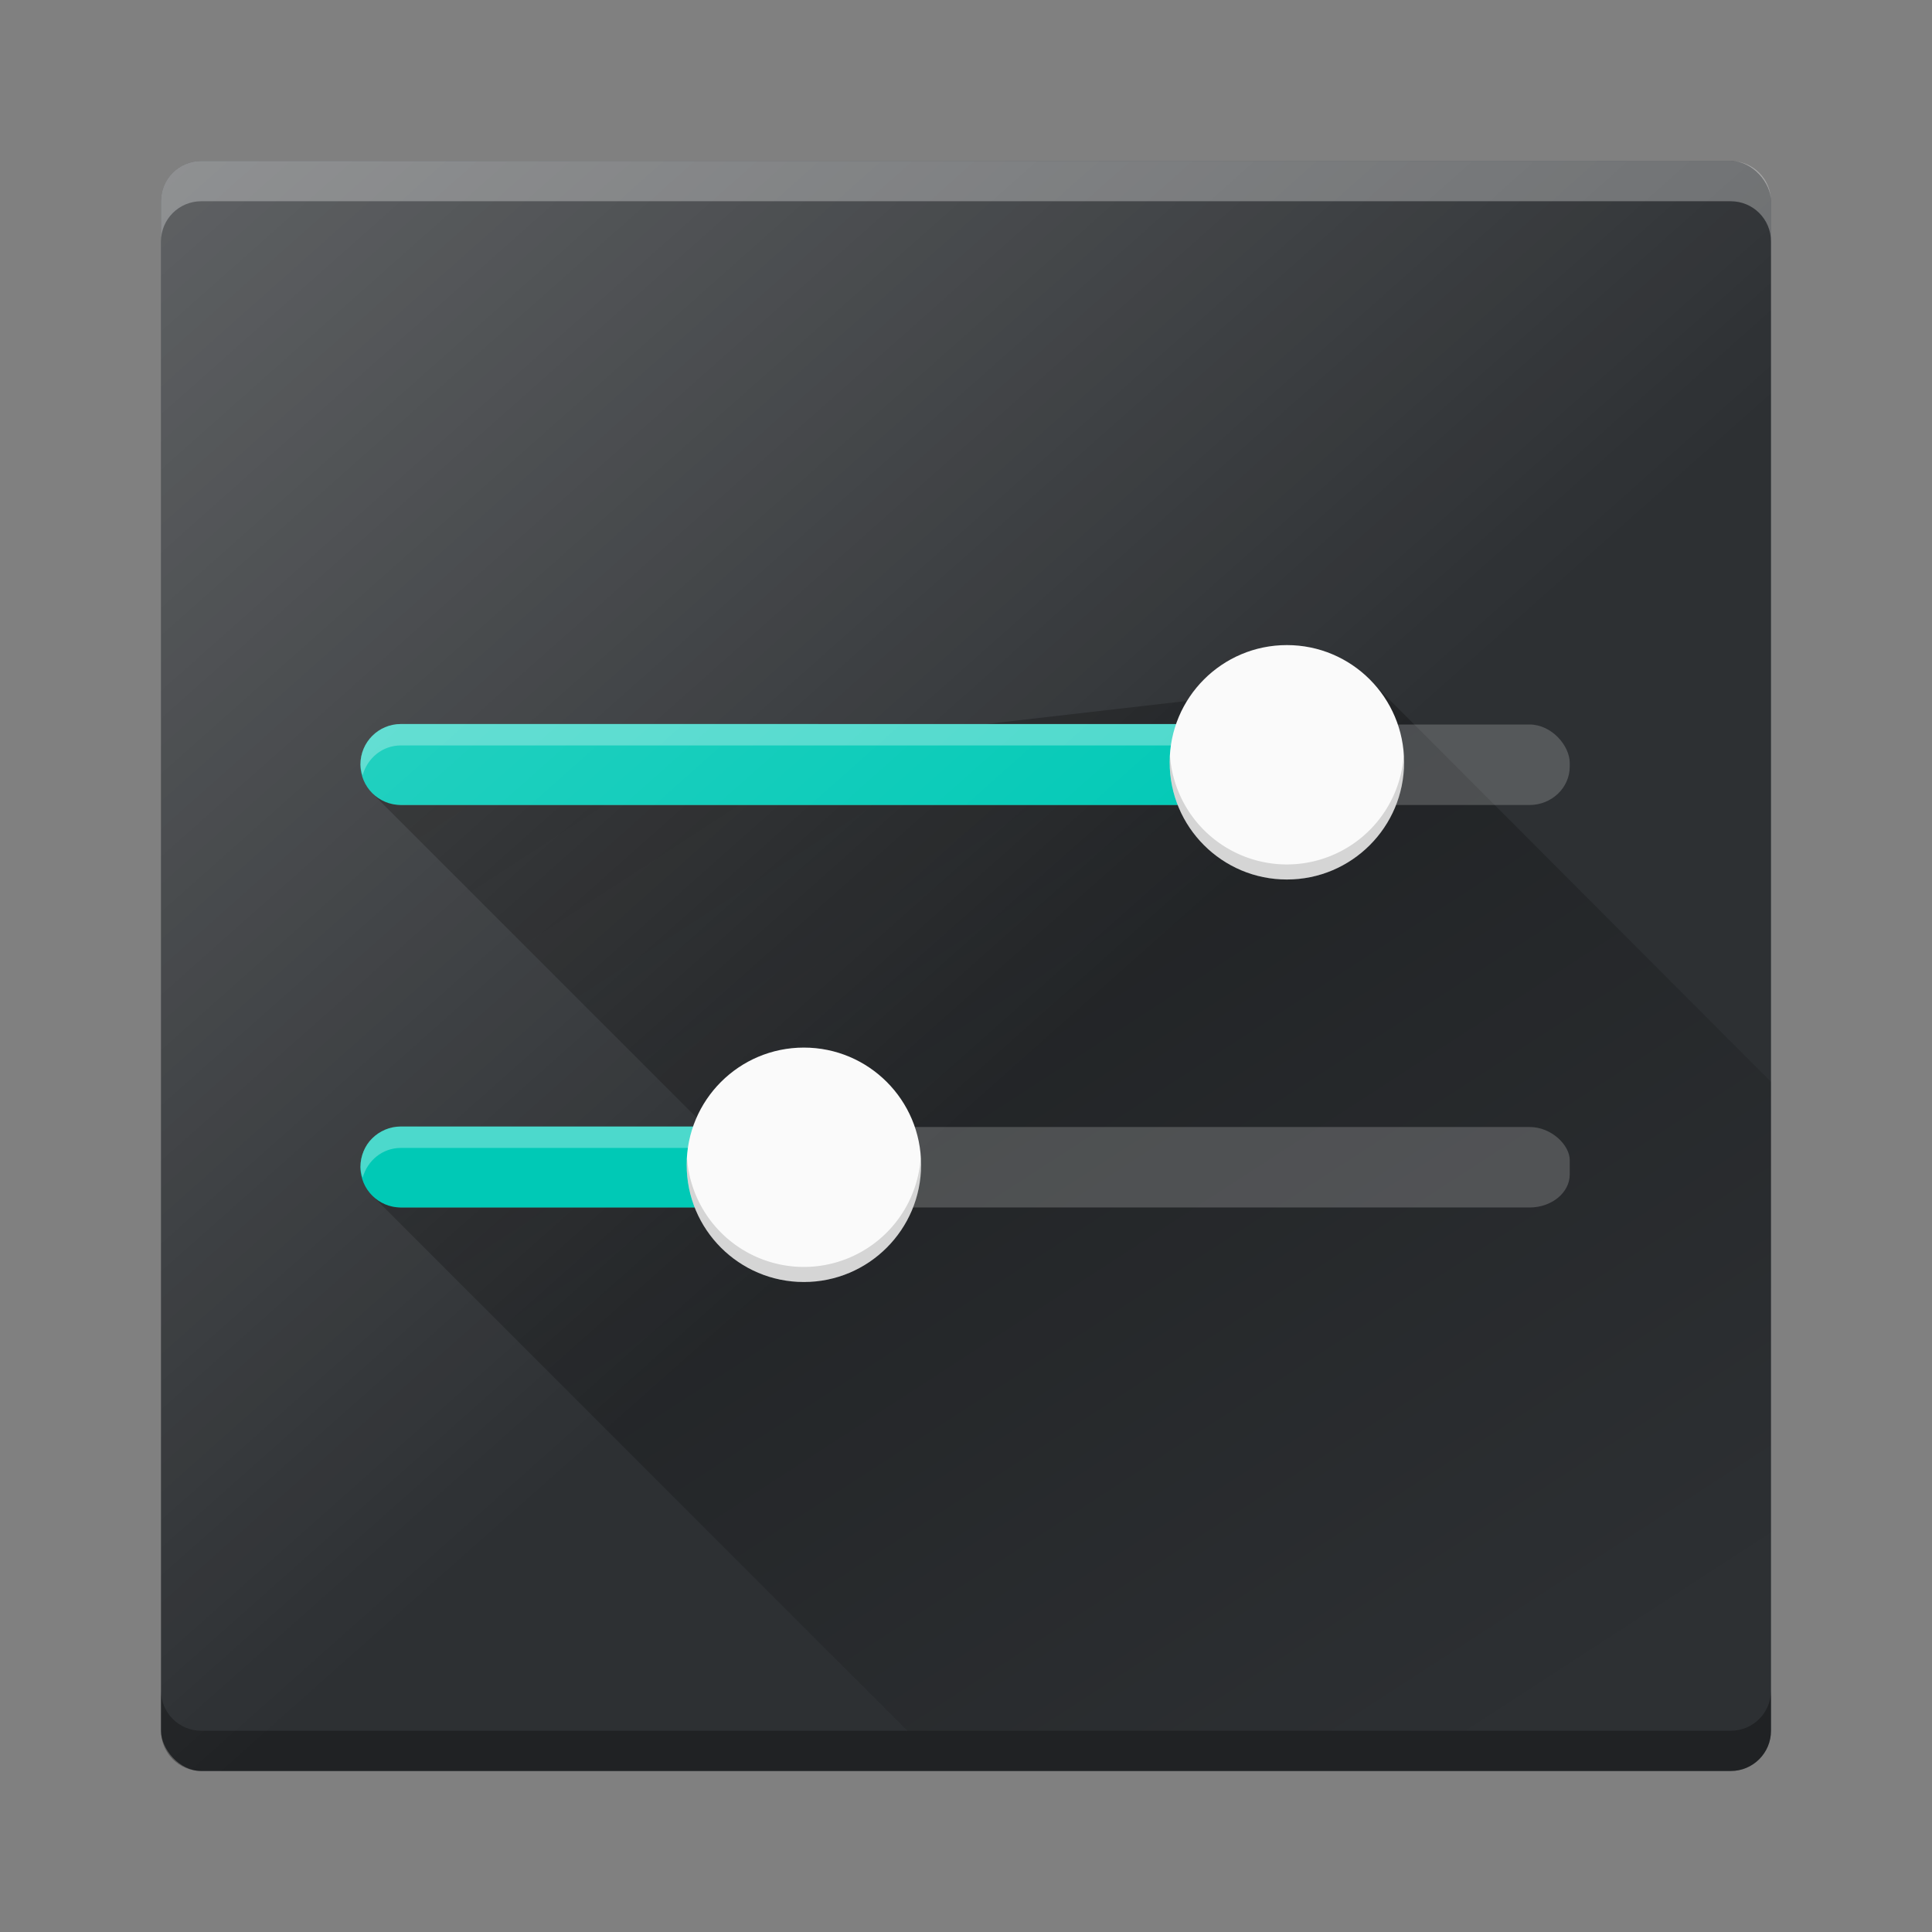 <?xml version="1.0" encoding="UTF-8" standalone="no"?>
<svg xmlns="http://www.w3.org/2000/svg" xmlns:xlink="http://www.w3.org/1999/xlink" width="48" height="48" id="svg2" version="1.1">
 <rect width="100%" height="100%" fill="#808080" stroke="none"/>
 <defs id="defs4">
  <linearGradient id="linearGradient4298">
   <stop style="stop-color:#000000;stop-opacity:1;" offset="0" id="stop4300"/>
   <stop style="stop-color:#000000;stop-opacity:0;" offset="1" id="stop4302"/>
  </linearGradient>
  <linearGradient id="linearGradient4214">
   <stop style="stop-color:#ffffff;stop-opacity:1;" offset="0" id="stop4216"/>
   <stop style="stop-color:#ffffff;stop-opacity:0;" offset="1" id="stop4218"/>
  </linearGradient>
  <linearGradient id="a" y1="547.634" y2="499.679" x2="388.865" gradientUnits="userSpaceOnUse" gradientTransform="translate(-384.57,-499.8)" x1="428.816">
   <stop stop-color="#2a2c2f" id="stop7"/>
   <stop offset="1" stop-color="#536161" id="stop9"/>
  </linearGradient>
  <linearGradient id="b" y1="44" y2="12" x2="14" gradientUnits="userSpaceOnUse" x1="36">
   <stop stop-color="#536161" id="stop12" style="stop-color:#bfc9c9;stop-opacity:1"/>
   <stop offset="1" stop-color="#f4f5f5" id="stop14" style="stop-color:#fbfbfb;stop-opacity:1"/>
  </linearGradient>
  <linearGradient id="c" y1="529.8" x1="418.57" y2="539.825" x2="419.974" gradientUnits="userSpaceOnUse" gradientTransform="translate(-384.57,-499.8)">
   <stop stop-color="#292c2f" id="stop17"/>
   <stop offset="1" stop-opacity="0" id="stop19"/>
  </linearGradient>
  <style id="current-color-scheme" type="text/css">
   .ColorScheme-Text { color:#4d4d4d; }
  </style>
  <linearGradient xlink:href="#linearGradient4214" id="linearGradient4220" x1="1" y1="0" x2="25" y2="27" gradientUnits="userSpaceOnUse"/>
  <linearGradient id="c-6" y1="527.014" x1="406.501" y2="539.825" x2="419.974" gradientUnits="userSpaceOnUse" gradientTransform="translate(-404.99,-523.8)">
   <stop stop-color="#292c2f" id="stop17-7"/>
   <stop offset="1" stop-opacity="0" id="stop19-5"/>
  </linearGradient>
  <linearGradient xlink:href="#linearGradient4298" id="linearGradient4304" x1="26.929" y1="5.995" x2="47.121" y2="37.127" gradientUnits="userSpaceOnUse"/>
 </defs>
 <rect style="fill:#2d3033;fill-opacity:1" id="rect23" height="40" rx="1" y="4" x="4" width="40" ry="1"/>
 <path style="color:#000000;clip-rule:nonzero;display:inline;overflow:visible;visibility:visible;opacity:0.4;isolation:auto;mix-blend-mode:normal;color-interpolation:sRGB;color-interpolation-filters:linearRGB;solid-color:#000000;solid-opacity:1;fill:url(#linearGradient4304);fill-opacity:1;fill-rule:evenodd;stroke:none;stroke-width:1;stroke-linecap:butt;stroke-linejoin:miter;stroke-miterlimit:4;stroke-dasharray:none;stroke-dashoffset:0;stroke-opacity:1;color-rendering:auto;image-rendering:auto;shape-rendering:auto;text-rendering:auto;enable-background:accumulate" d="M 9.231,29.687 22.544,43 44,43 43.996,26.875 34.031,16.891 9.281,19.742 18,28.461 Z" id="path4265"/>
 <path style="fill:#000000;fill-opacity:1;opacity:0.3" d="M 4 42 L 4 43 C 4 43.554 4.446 44 5 44 L 43 44 C 43.554 44 44 43.554 44 43 L 44 42 C 44 42.554 43.554 43 43 43 L 5 43 C 4.446 43 4 42.554 4 42 z" id="rect4185"/>
 <path id="path4200" d="M 4,6 4,5 C 4,4.446 4.446,4 5,4 l 38,0 c 0.554,0 1,0.446 1,1 l 0,1 C 44,5.446 43.554,5 43,5 L 5,5 C 4.446,5 4,5.446 4,6 Z" style="opacity:0.3;fill:#ffffff;fill-opacity:1"/>
 <rect style="color:#000000;clip-rule:nonzero;display:inline;overflow:visible;visibility:visible;opacity:0.194;isolation:auto;mix-blend-mode:normal;color-interpolation:sRGB;color-interpolation-filters:linearRGB;solid-color:#000000;solid-opacity:1;fill:#ffffff;fill-opacity:1;fill-rule:evenodd;stroke:none;stroke-width:1;stroke-linecap:butt;stroke-linejoin:miter;stroke-miterlimit:4;stroke-dasharray:none;stroke-dashoffset:0;stroke-opacity:1;marker:none;color-rendering:auto;image-rendering:auto;shape-rendering:auto;text-rendering:auto;enable-background:accumulate" id="rect4159" width="30" height="2" x="9" y="18" rx="1" ry=".956"/>
 <path id="path4172" d="m 9.961,17.988 c -0.557,0 -1.006,0.449 -1.006,1.006 0,0.557 0.449,1.006 1.006,1.006 l 21.056,0 0,-2.011 z" style="color:#000000;clip-rule:nonzero;display:inline;overflow:visible;visibility:visible;opacity:1;isolation:auto;mix-blend-mode:normal;color-interpolation:sRGB;color-interpolation-filters:linearRGB;solid-color:#000000;solid-opacity:1;fill:#00c9b6;fill-opacity:1;fill-rule:evenodd;stroke:none;stroke-width:1;stroke-linecap:butt;stroke-linejoin:miter;stroke-miterlimit:4;stroke-dasharray:none;stroke-dashoffset:0;stroke-opacity:1;marker:none;color-rendering:auto;image-rendering:auto;shape-rendering:auto;text-rendering:auto;enable-background:accumulate"/>
 <path style="color:#000000;clip-rule:nonzero;display:inline;overflow:visible;visibility:visible;opacity:0.3;isolation:auto;mix-blend-mode:normal;color-interpolation:sRGB;color-interpolation-filters:linearRGB;solid-color:#000000;solid-opacity:1;fill:#ffffff;fill-opacity:1;fill-rule:evenodd;stroke:none;stroke-width:1;stroke-linecap:butt;stroke-linejoin:miter;stroke-miterlimit:4;stroke-dasharray:none;stroke-dashoffset:0;stroke-opacity:1;marker:none;color-rendering:auto;image-rendering:auto;shape-rendering:auto;text-rendering:auto;enable-background:accumulate" d="M 9.961 17.988 C 9.404 17.988 8.955 18.437 8.955 18.994 C 8.955 19.089 8.986 19.173 9.01 19.26 C 9.128 18.836 9.498 18.52 9.961 18.52 L 31.018 18.52 L 31.018 17.988 L 9.961 17.988 z" id="path4242"/>
 <circle r="2.912" cy="18.939" cx="31.972" id="circle4174" style="color:#000000;clip-rule:nonzero;display:inline;overflow:visible;visibility:visible;opacity:1;isolation:auto;mix-blend-mode:normal;color-interpolation:sRGB;color-interpolation-filters:linearRGB;solid-color:#000000;solid-opacity:1;fill:#fafafa;fill-opacity:1;fill-rule:evenodd;stroke:none;stroke-width:1;stroke-linecap:butt;stroke-linejoin:miter;stroke-miterlimit:4;stroke-dasharray:none;stroke-dashoffset:0;stroke-opacity:1;marker:none;color-rendering:auto;image-rendering:auto;shape-rendering:auto;text-rendering:auto;enable-background:accumulate"/>
 <g id="layer2" style="display:inline">
  <rect ry="1" width="40" x="4" y="4" rx="1" height="40" id="rect4212" style="opacity:0.276;fill:url(#linearGradient4220);fill-opacity:1"/>
 </g>
 <rect ry=".823" rx="1" y="28" x="9" height="2" width="30" id="rect4225" style="color:#000000;clip-rule:nonzero;display:inline;overflow:visible;visibility:visible;opacity:0.194;isolation:auto;mix-blend-mode:normal;color-interpolation:sRGB;color-interpolation-filters:linearRGB;solid-color:#000000;solid-opacity:1;fill:#ffffff;fill-opacity:1;fill-rule:evenodd;stroke:none;stroke-width:1;stroke-linecap:butt;stroke-linejoin:miter;stroke-miterlimit:4;stroke-dasharray:none;stroke-dashoffset:0;stroke-opacity:1;marker:none;color-rendering:auto;image-rendering:auto;shape-rendering:auto;text-rendering:auto;enable-background:accumulate"/>
 <path style="color:#000000;clip-rule:nonzero;display:inline;overflow:visible;visibility:visible;opacity:1;isolation:auto;mix-blend-mode:normal;color-interpolation:sRGB;color-interpolation-filters:linearRGB;solid-color:#000000;solid-opacity:1;fill:#00c9b6;fill-opacity:1;fill-rule:evenodd;stroke:none;stroke-width:1;stroke-linecap:butt;stroke-linejoin:miter;stroke-miterlimit:4;stroke-dasharray:none;stroke-dashoffset:0;stroke-opacity:1;marker:none;color-rendering:auto;image-rendering:auto;shape-rendering:auto;text-rendering:auto;enable-background:accumulate" d="m 9.961,27.988 c -0.557,0 -1.006,0.449 -1.006,1.006 0,0.557 0.449,1.006 1.006,1.006 l 11.056,0 0,-2.011 z" id="path4227"/>
 <path id="path4247" d="m 9.961,27.988 c -0.557,0 -1.006,0.449 -1.006,1.006 0,0.095 0.03,0.179 0.055,0.266 0.118,-0.424 0.488,-0.74 0.951,-0.74 l 11.057,0 0,-0.531 z" style="color:#000000;clip-rule:nonzero;display:inline;overflow:visible;visibility:visible;opacity:0.3;isolation:auto;mix-blend-mode:normal;color-interpolation:sRGB;color-interpolation-filters:linearRGB;solid-color:#000000;solid-opacity:1;fill:#ffffff;fill-opacity:1;fill-rule:evenodd;stroke:none;stroke-width:1;stroke-linecap:butt;stroke-linejoin:miter;stroke-miterlimit:4;stroke-dasharray:none;stroke-dashoffset:0;stroke-opacity:1;marker:none;color-rendering:auto;image-rendering:auto;shape-rendering:auto;text-rendering:auto;enable-background:accumulate"/>
 <circle style="color:#000000;clip-rule:nonzero;display:inline;overflow:visible;visibility:visible;opacity:1;isolation:auto;mix-blend-mode:normal;color-interpolation:sRGB;color-interpolation-filters:linearRGB;solid-color:#000000;solid-opacity:1;fill:#fafafa;fill-opacity:1;fill-rule:evenodd;stroke:none;stroke-width:1;stroke-linecap:butt;stroke-linejoin:miter;stroke-miterlimit:4;stroke-dasharray:none;stroke-dashoffset:0;stroke-opacity:1;marker:none;color-rendering:auto;image-rendering:auto;shape-rendering:auto;text-rendering:auto;enable-background:accumulate" id="circle4229" cx="19.972" cy="28.939" r="2.912"/>
 <path style="color:#000000;clip-rule:nonzero;display:inline;overflow:visible;visibility:visible;opacity:0.15;isolation:auto;mix-blend-mode:normal;color-interpolation:sRGB;color-interpolation-filters:linearRGB;solid-color:#000000;solid-opacity:1;fill:#000000;fill-opacity:1;fill-rule:evenodd;stroke:none;stroke-width:1;stroke-linecap:butt;stroke-linejoin:miter;stroke-miterlimit:4;stroke-dasharray:none;stroke-dashoffset:0;stroke-opacity:1;marker:none;color-rendering:auto;image-rendering:auto;shape-rendering:auto;text-rendering:auto;enable-background:accumulate" d="M 34.877 18.725 A 2.912 2.912 0 0 1 31.973 21.477 A 2.912 2.912 0 0 1 29.068 18.777 A 2.912 2.912 0 0 0 29.061 18.939 A 2.912 2.912 0 0 0 31.973 21.852 A 2.912 2.912 0 0 0 34.885 18.939 A 2.912 2.912 0 0 0 34.877 18.725 z" id="circle4231"/>
 <path id="path4240" d="m 22.877,28.725 a 2.912,2.912 0 0 1 -2.904,2.752 2.912,2.912 0 0 1 -2.904,-2.699 2.912,2.912 0 0 0 -0.008,0.162 2.912,2.912 0 0 0 2.912,2.912 2.912,2.912 0 0 0 2.912,-2.912 2.912,2.912 0 0 0 -0.008,-0.215 z" style="color:#000000;clip-rule:nonzero;display:inline;overflow:visible;visibility:visible;opacity:0.15;isolation:auto;mix-blend-mode:normal;color-interpolation:sRGB;color-interpolation-filters:linearRGB;solid-color:#000000;solid-opacity:1;fill:#000000;fill-opacity:1;fill-rule:evenodd;stroke:none;stroke-width:1;stroke-linecap:butt;stroke-linejoin:miter;stroke-miterlimit:4;stroke-dasharray:none;stroke-dashoffset:0;stroke-opacity:1;marker:none;color-rendering:auto;image-rendering:auto;shape-rendering:auto;text-rendering:auto;enable-background:accumulate"/>
</svg>
